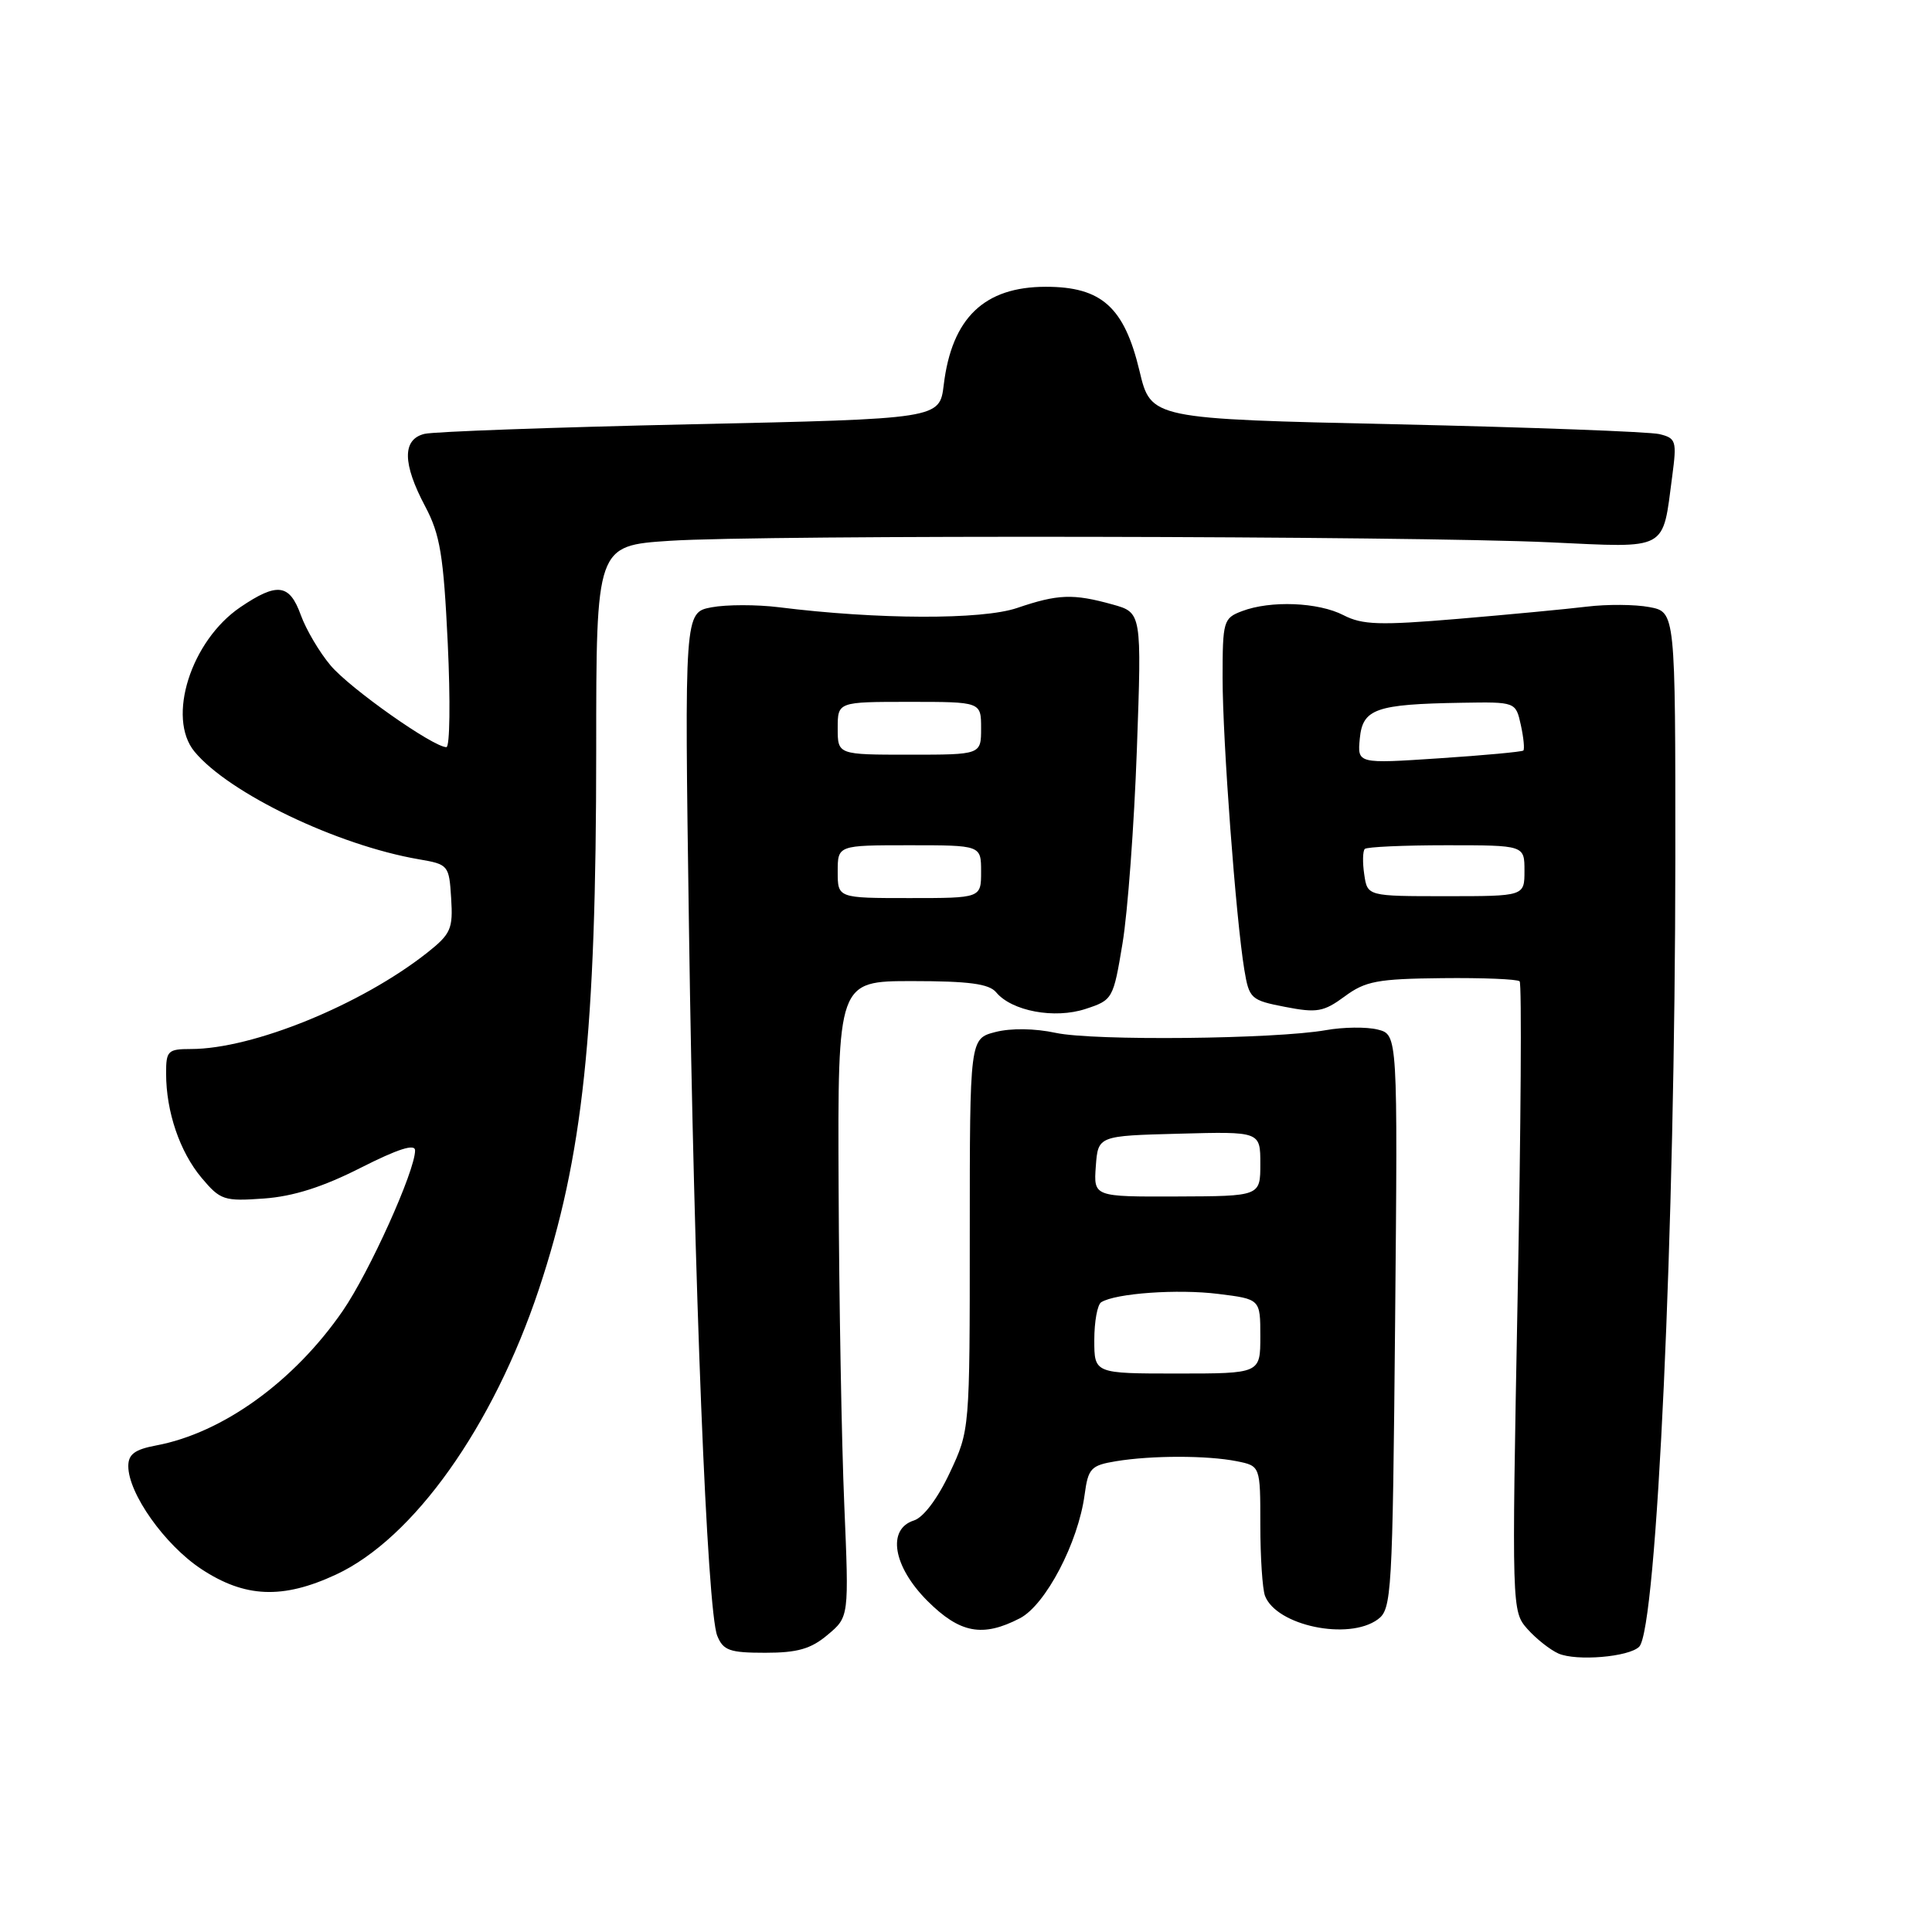 <?xml version="1.0" encoding="UTF-8" standalone="no"?>
<!DOCTYPE svg PUBLIC "-//W3C//DTD SVG 1.1//EN" "http://www.w3.org/Graphics/SVG/1.1/DTD/svg11.dtd" >
<svg xmlns="http://www.w3.org/2000/svg" xmlns:xlink="http://www.w3.org/1999/xlink" version="1.1" viewBox="0 0 256 256">
 <g >
 <path fill="currentColor"
d=" M 217.20 218.20 C 219.54 215.86 221.97 162.87 221.99 113.80 C 222.00 81.09 222.00 81.09 218.54 80.44 C 216.64 80.08 212.92 80.06 210.29 80.38 C 207.66 80.70 199.98 81.43 193.23 82.00 C 182.81 82.88 180.52 82.80 178.03 81.52 C 174.69 79.79 168.35 79.54 164.57 80.98 C 162.11 81.91 162.00 82.29 162.00 89.83 C 162.00 98.14 163.76 121.72 164.88 128.50 C 165.52 132.33 165.74 132.54 170.29 133.42 C 174.51 134.24 175.39 134.08 178.18 132.03 C 180.92 130.00 182.53 129.70 191.08 129.61 C 196.45 129.55 201.07 129.74 201.36 130.03 C 201.65 130.31 201.53 149.21 201.09 172.02 C 200.31 213.26 200.32 213.51 202.40 215.86 C 203.56 217.16 205.40 218.61 206.50 219.10 C 208.88 220.14 215.84 219.56 217.20 218.20 Z  M 109.67 216.62 C 112.50 214.25 112.50 214.25 111.87 199.37 C 111.52 191.19 111.18 172.24 111.12 157.25 C 111.00 130.00 111.00 130.00 120.88 130.00 C 128.39 130.00 131.05 130.36 131.99 131.48 C 134.06 133.98 139.73 135.04 143.84 133.69 C 147.44 132.51 147.52 132.37 148.74 125.00 C 149.43 120.87 150.28 109.33 150.64 99.34 C 151.29 81.17 151.29 81.17 147.40 80.09 C 142.18 78.64 140.18 78.72 134.77 80.56 C 130.13 82.14 116.30 82.10 103.19 80.46 C 100.27 80.10 96.27 80.10 94.29 80.47 C 90.69 81.15 90.69 81.15 91.29 122.82 C 91.96 170.16 93.69 213.42 95.04 216.75 C 95.83 218.70 96.69 219.00 101.40 219.00 C 105.67 219.00 107.46 218.49 109.67 216.62 Z  M 135.14 214.43 C 138.54 212.67 142.87 204.42 143.72 198.04 C 144.19 194.56 144.55 194.17 147.87 193.62 C 152.61 192.84 159.95 192.84 163.88 193.62 C 167.00 194.25 167.00 194.25 167.00 202.04 C 167.00 206.33 167.28 210.56 167.62 211.46 C 169.14 215.41 178.69 217.41 182.56 214.58 C 184.41 213.23 184.52 211.40 184.86 175.13 C 185.21 137.09 185.21 137.09 182.55 136.42 C 181.08 136.05 177.99 136.09 175.69 136.50 C 168.94 137.69 144.91 137.94 139.89 136.86 C 137.11 136.26 133.94 136.22 131.89 136.75 C 128.50 137.63 128.50 137.63 128.50 163.56 C 128.50 189.50 128.50 189.50 125.85 195.15 C 124.25 198.56 122.36 201.07 121.10 201.47 C 117.50 202.61 118.33 207.56 122.88 212.12 C 127.19 216.42 130.19 216.99 135.14 214.43 Z  M 44.52 208.64 C 54.80 203.86 65.33 189.04 71.40 170.85 C 77.25 153.30 79.00 136.85 79.00 99.40 C 79.00 72.30 79.00 72.30 88.75 71.66 C 100.96 70.85 186.72 71.00 205.37 71.86 C 221.19 72.59 220.26 73.10 221.58 63.09 C 222.20 58.42 222.09 58.06 219.87 57.52 C 218.57 57.21 202.88 56.62 185.00 56.22 C 152.50 55.50 152.50 55.50 150.99 49.15 C 148.97 40.70 145.97 38.00 138.58 38.00 C 130.42 38.00 126.12 42.13 125.05 51.00 C 124.50 55.50 124.50 55.50 91.50 56.22 C 73.35 56.62 57.49 57.19 56.25 57.49 C 53.29 58.21 53.32 61.41 56.34 67.10 C 58.32 70.84 58.77 73.55 59.33 85.25 C 59.69 92.81 59.61 99.00 59.15 99.00 C 57.40 99.00 46.35 91.21 43.80 88.17 C 42.33 86.43 40.56 83.43 39.86 81.50 C 38.36 77.35 36.74 77.14 31.84 80.46 C 25.30 84.91 22.07 95.10 25.77 99.59 C 30.32 105.11 44.71 112.01 55.50 113.86 C 59.41 114.53 59.51 114.64 59.78 119.02 C 60.04 123.08 59.74 123.75 56.63 126.22 C 47.87 133.14 33.50 139.00 25.29 139.00 C 22.24 139.00 22.00 139.24 22.01 142.25 C 22.01 147.32 23.83 152.64 26.72 156.08 C 29.20 159.03 29.69 159.19 34.97 158.81 C 38.87 158.53 42.79 157.28 47.79 154.74 C 52.73 152.24 55.00 151.51 55.00 152.44 C 55.00 155.15 48.96 168.54 45.42 173.69 C 38.97 183.05 29.51 189.88 20.69 191.53 C 17.86 192.06 17.00 192.70 17.00 194.27 C 17.00 197.89 21.82 204.69 26.65 207.89 C 32.44 211.72 37.45 211.93 44.52 208.64 Z  M 180.77 115.87 C 180.53 114.28 180.57 112.77 180.84 112.49 C 181.11 112.22 185.98 112.00 191.67 112.00 C 202.00 112.00 202.00 112.00 202.00 115.38 C 202.00 118.75 202.00 118.75 191.60 118.75 C 181.19 118.75 181.19 118.75 180.77 115.87 Z  M 180.18 97.86 C 180.56 93.91 182.29 93.31 193.67 93.12 C 200.84 93.00 200.84 93.00 201.52 96.07 C 201.89 97.76 202.03 99.28 201.85 99.45 C 201.66 99.62 196.63 100.09 190.68 100.48 C 179.86 101.20 179.86 101.20 180.18 97.86 Z  M 111.00 115.50 C 111.00 112.00 111.00 112.00 120.50 112.00 C 130.00 112.00 130.00 112.00 130.00 115.50 C 130.00 119.00 130.00 119.00 120.50 119.00 C 111.00 119.00 111.00 119.00 111.00 115.50 Z  M 111.00 96.50 C 111.00 93.00 111.00 93.00 120.50 93.00 C 130.00 93.00 130.00 93.00 130.00 96.50 C 130.00 100.00 130.00 100.00 120.50 100.00 C 111.00 100.00 111.00 100.00 111.00 96.50 Z  M 145.00 177.56 C 145.00 175.12 145.41 172.86 145.92 172.55 C 147.84 171.36 156.07 170.78 161.42 171.45 C 167.00 172.14 167.00 172.14 167.00 177.07 C 167.00 182.00 167.00 182.00 156.00 182.00 C 145.00 182.00 145.00 182.00 145.00 177.56 Z  M 145.20 154.54 C 145.50 150.50 145.50 150.50 156.25 150.22 C 167.00 149.93 167.00 149.93 167.00 154.22 C 167.00 158.50 167.00 158.50 155.95 158.54 C 144.91 158.58 144.91 158.58 145.20 154.54 Z "/>
</g>
</svg>